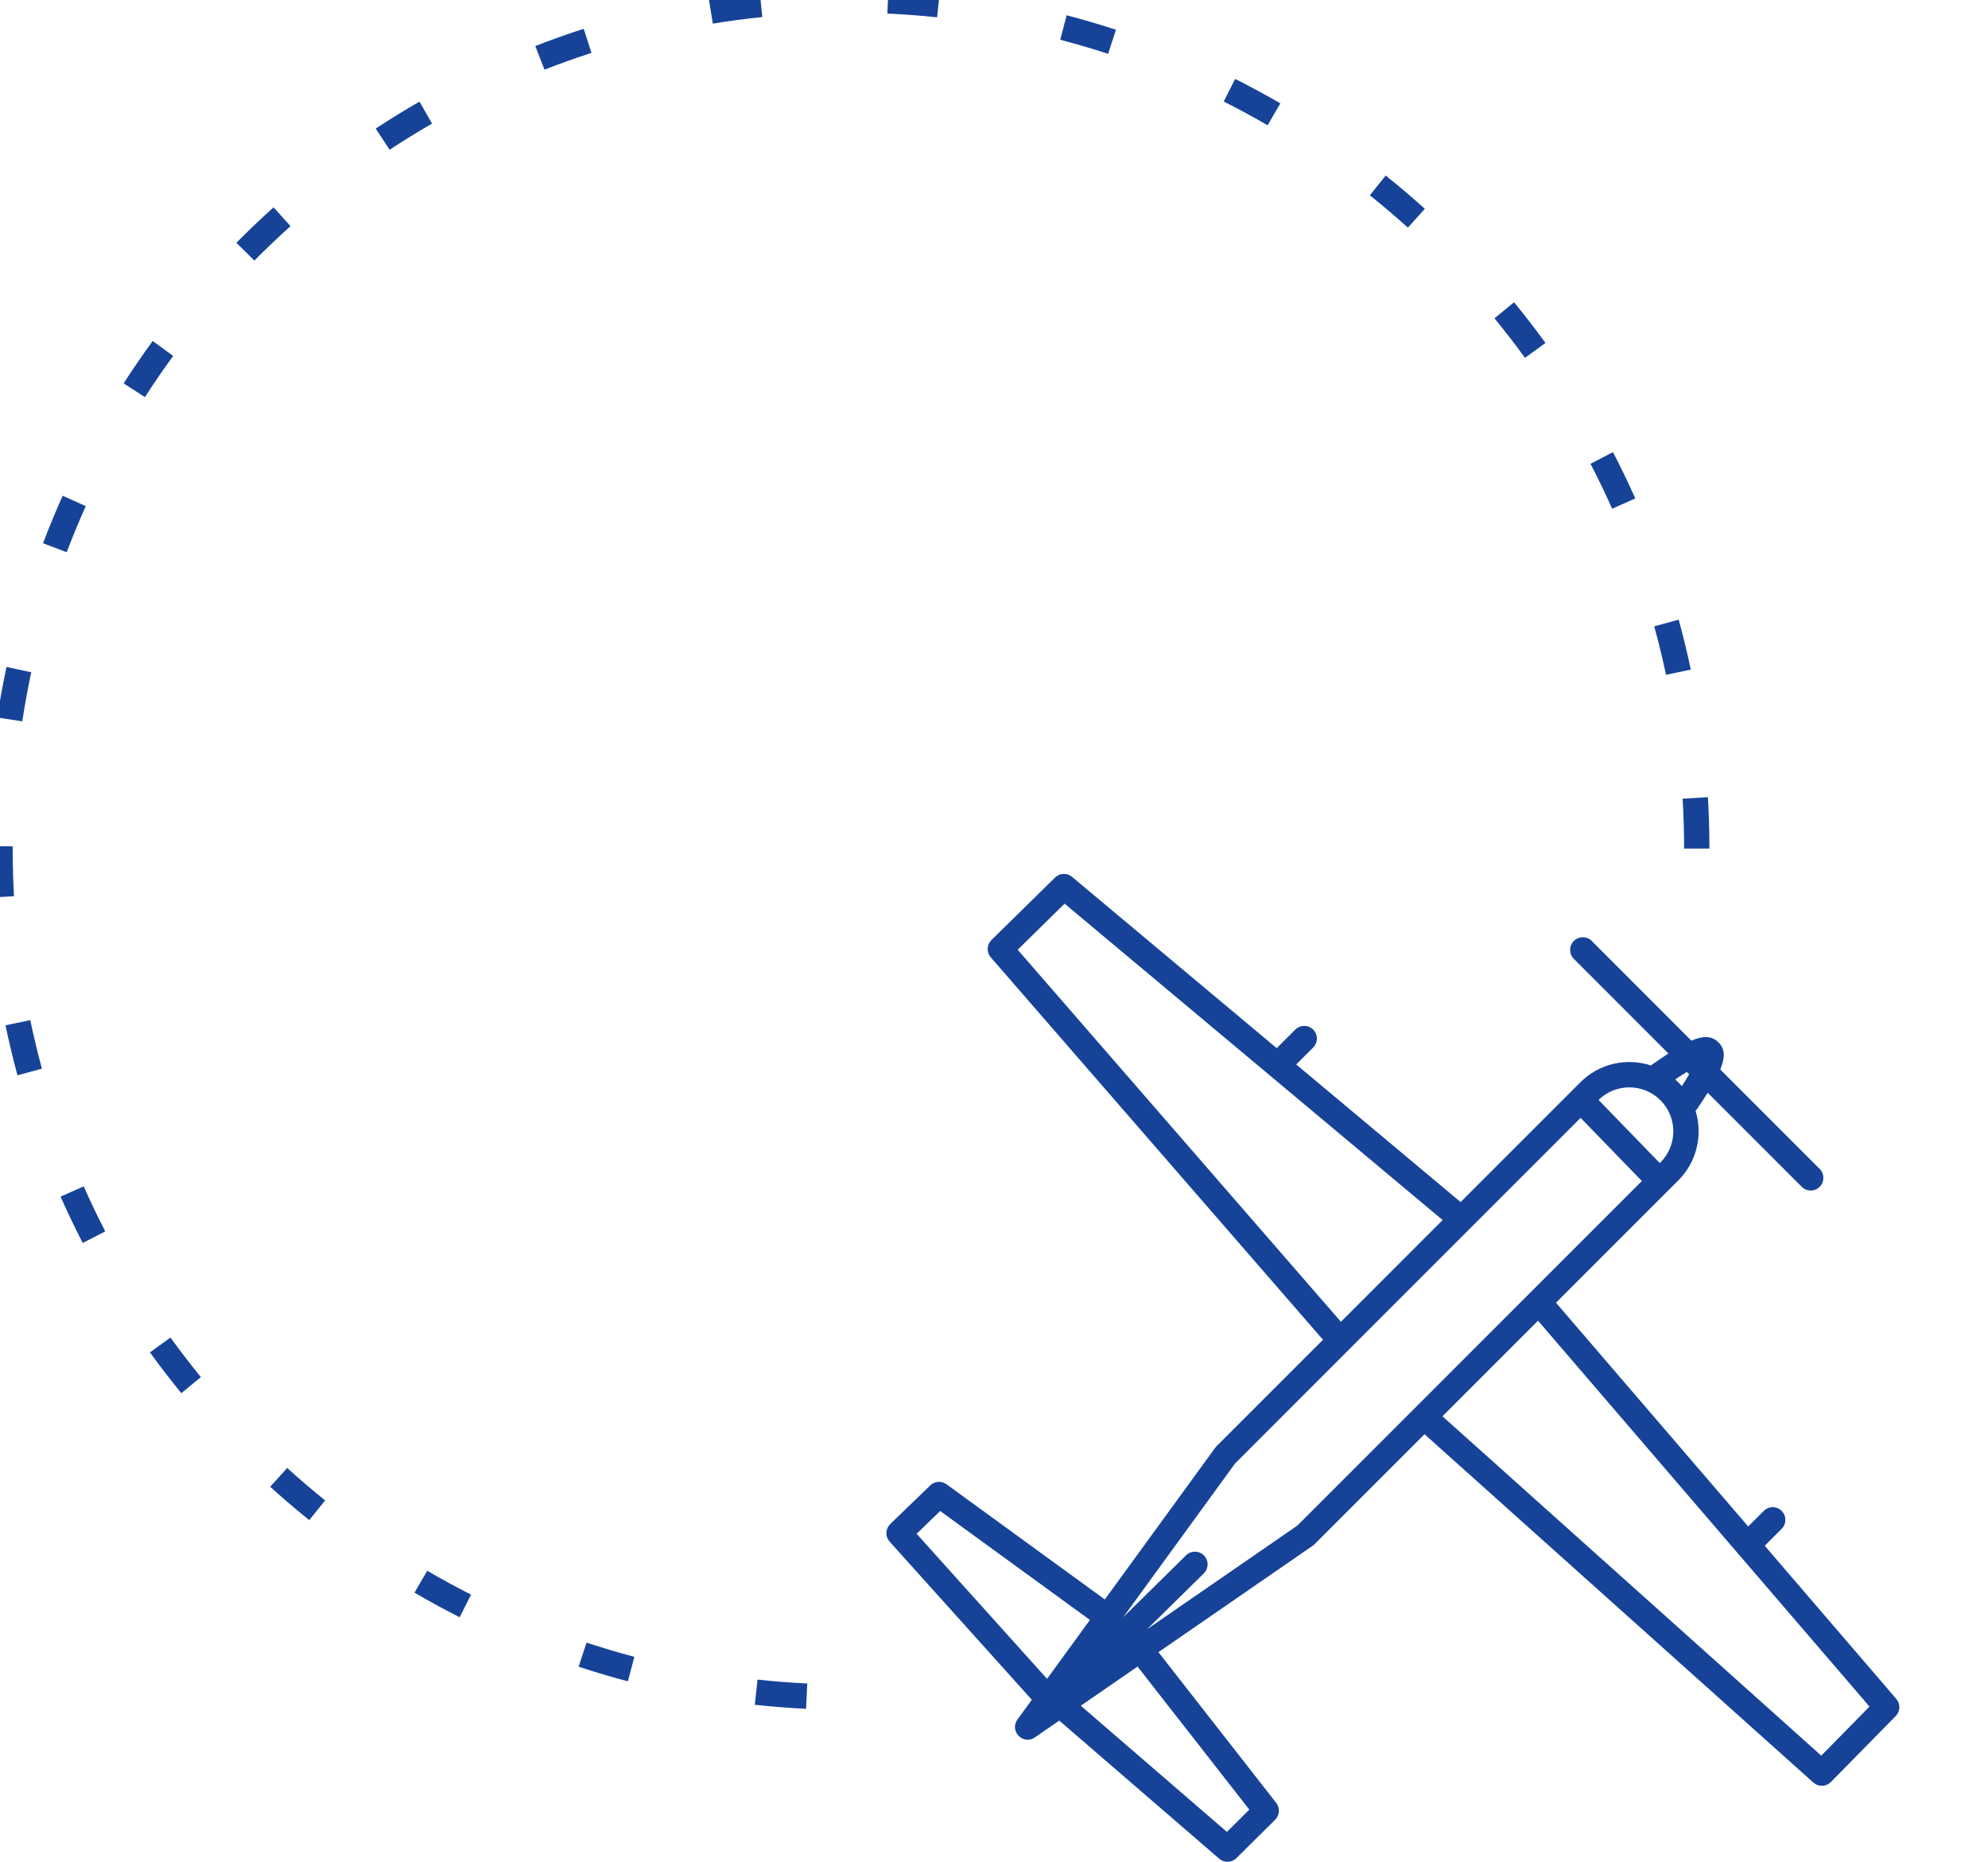 <svg xmlns="http://www.w3.org/2000/svg" width="157" height="147" viewBox="0 0 157 147">
    <g fill="#164398">
        <path d="M136 68c0-1.358-.04-2.71-.12-4.058l-1.996.118c.077 1.308.116 2.621.116 3.94h2zm-1.471-14.134c-.28-1.325-.6-2.64-.958-3.943l-1.929.53c.348 1.265.658 2.54.93 3.827l1.957-.414zm-4.384-13.512c-.551-1.237-1.139-2.456-1.763-3.656l-1.774.922c.605 1.165 1.175 2.348 1.71 3.548l1.827-.814zm-7.092-12.277c-.796-1.095-1.624-2.166-2.483-3.212l-1.545 1.27c.834 1.015 1.638 2.055 2.41 3.118l1.618-1.176zm-9.527-10.59c-1.005-.905-2.037-1.782-3.094-2.627l-1.249 1.562c1.026.82 2.028 1.671 3.003 2.551l1.34-1.485zm-11.414-8.325c-1.17-.68-2.36-1.324-3.569-1.933l-.9 1.786c1.174.591 2.329 1.217 3.464 1.877l1.005-1.73zm-12.98-5.814c-1.285-.42-2.584-.802-3.895-1.144l-.506 1.935c1.272.332 2.533.703 3.78 1.11l.621-1.901zM75.216.378C73.873.237 72.524.135 71.168.073l-.092 1.997c1.316.06 2.627.16 3.93.297l.21-1.989zM60.998.356c-1.35.138-2.692.316-4.026.534l.322 1.974c1.295-.211 2.598-.384 3.908-.518l-.204-1.99zm-13.9 2.917c-1.29.416-2.564.87-3.824 1.363L44 6.499c1.223-.478 2.46-.919 3.71-1.322l-.613-1.904zM34.127 9.024c-1.173.675-2.326 1.385-3.456 2.13l1.1 1.67c1.096-.722 2.215-1.411 3.353-2.066l-.997-1.734zm-11.52 8.344c-1.007.904-1.988 1.838-2.94 2.8l1.422 1.406c.924-.933 1.876-1.84 2.853-2.717l-1.335-1.489zM13.06 27.922c-.799 1.093-1.565 2.21-2.297 3.348l1.683 1.082c.71-1.105 1.454-2.189 2.229-3.25l-1.615-1.18zm-7.11 12.22c-.555 1.234-1.072 2.484-1.553 3.75l1.87.71c.466-1.229.969-2.443 1.507-3.64l-1.824-.82zM1.515 53.659c-.283 1.321-.528 2.653-.733 3.993l1.978.302c.198-1.3.435-2.593.71-3.875l-1.955-.42zM0 67.818v.18c0 1.298.036 2.59.109 3.877l1.996-.112c-.052-.937-.085-1.877-.098-2.82L2 67.822l-2-.005zm1.433 14.135c.277 1.327.593 2.644.948 3.949l1.93-.526c-.345-1.266-.651-2.544-.92-3.832l-1.958.409zM5.782 95.48c.548 1.238 1.132 2.459 1.753 3.661l1.777-.917c-.602-1.167-1.17-2.352-1.701-3.553l-1.83.809zm7.06 12.297c.793 1.097 1.618 2.17 2.475 3.22l1.549-1.266c-.832-1.018-1.633-2.06-2.403-3.125l-1.62 1.17zm9.495 10.61c1.003.91 2.032 1.788 3.087 2.636l1.253-1.558c-1.024-.823-2.023-1.677-2.996-2.56l-1.344 1.482zm11.396 8.36c1.168.682 2.357 1.33 3.565 1.942l.904-1.784c-1.172-.594-2.326-1.222-3.46-1.885l-1.01 1.726zm12.962 5.847c1.284.424 2.582.809 3.892 1.155l.51-1.934c-1.27-.336-2.53-.71-3.776-1.12l-.626 1.9zm13.915 3.008c1.343.145 2.692.25 4.047.316l.097-1.997c-1.316-.064-2.626-.167-3.929-.307l-.215 1.988zM85.562 70.158l.102.075 16.163 13.524 1.466-1.464c.39-.39 1.024-.39 1.414 0 .36.36.388.928.083 1.32l-.083.094-1.339 1.339 12.982 10.863 9.455-9.453c1.507-1.508 3.676-1.952 5.573-1.333l.047-.037.513-.356c.29-.2.563-.383.822-.55l-7.468-7.473c-.39-.391-.39-1.024.001-1.415.361-.36.928-.387 1.32-.082l.095.083 7.864 7.871c.953-.405 1.604-.378 2.118.113.535.51.576 1.173.168 2.165l7.85 7.85c.39.391.39 1.025 0 1.415-.361.36-.929.388-1.32.083l-.095-.083-7.43-7.429c-.245.392-.525.818-.838 1.282-.036.053-.077.102-.12.146.578 1.877.125 4.004-1.36 5.49l-9.663 9.66 15.179 17.667 1.232-1.23c.39-.39 1.024-.39 1.414 0 .36.36.388.928.083 1.32l-.083.094-1.339 1.339 10.39 12.093c.311.362.32.886.039 1.256l-.084.097-5.123 5.21c-.345.35-.89.394-1.284.118l-.096-.075-30.711-27.506-8.689 8.69-.14.117-12.184 8.402 9.302 11.901c.286.366.28.875 0 1.233l-.084.093-3.059 3.035c-.34.337-.865.382-1.255.125l-.102-.078-12.636-10.907-1.923 1.328c-.895.617-1.964-.428-1.436-1.32l.06-.092 1.134-1.559-11.23-12.487c-.333-.37-.34-.922-.034-1.298l.083-.09 3.16-3.052c.32-.309.802-.366 1.182-.153l.101.064 12.503 9.095 8.717-11.977.101-.119 8.426-8.423-.06-.05-.089-.09-26.102-30.04c-.32-.367-.324-.907-.026-1.28l.08-.088 5.023-4.932c.336-.33.852-.378 1.24-.13zm5.275 62.427l-4.483 3.092 11.54 9.961 1.771-1.757-8.828-11.296zm31.627-27.31l-7.549 7.548 29.918 26.795 3.809-3.874-10.317-12.006-.032-.03c-.046-.047-.087-.096-.122-.149l-15.707-18.284zm-47.213 15.027l-1.863 1.798 10.302 11.454 3.385-4.651-11.824-8.601zm50.577-31.042l-27.287 27.287-8.833 12.137 4.96-4.884c.394-.388 1.027-.383 1.415.01.357.364.38.931.073 1.321l-.084.094-4.478 4.409 11.864-8.182 27.205-27.205-4.835-4.987zM85.075 72.348l-3.704 3.638 25.486 29.33.038.049 8.036-8.036-29.856-24.981zM132.13 87.87c-1.356-1.356-3.555-1.356-4.91 0l.023-.024 4.835 4.986.052-.051c1.26-1.26 1.35-3.245.27-4.608l-.13-.155zm1.23-1.686l-.061.04c.084.075.165.152.245.232.097.096.19.196.278.298.222-.344.416-.659.582-.944-.007-.002-.012-.006-.017-.01l-.095-.083-.076-.08c-.26.159-.546.34-.855.547z" transform="translate(-1 -1)"/>
    </g>
</svg>
